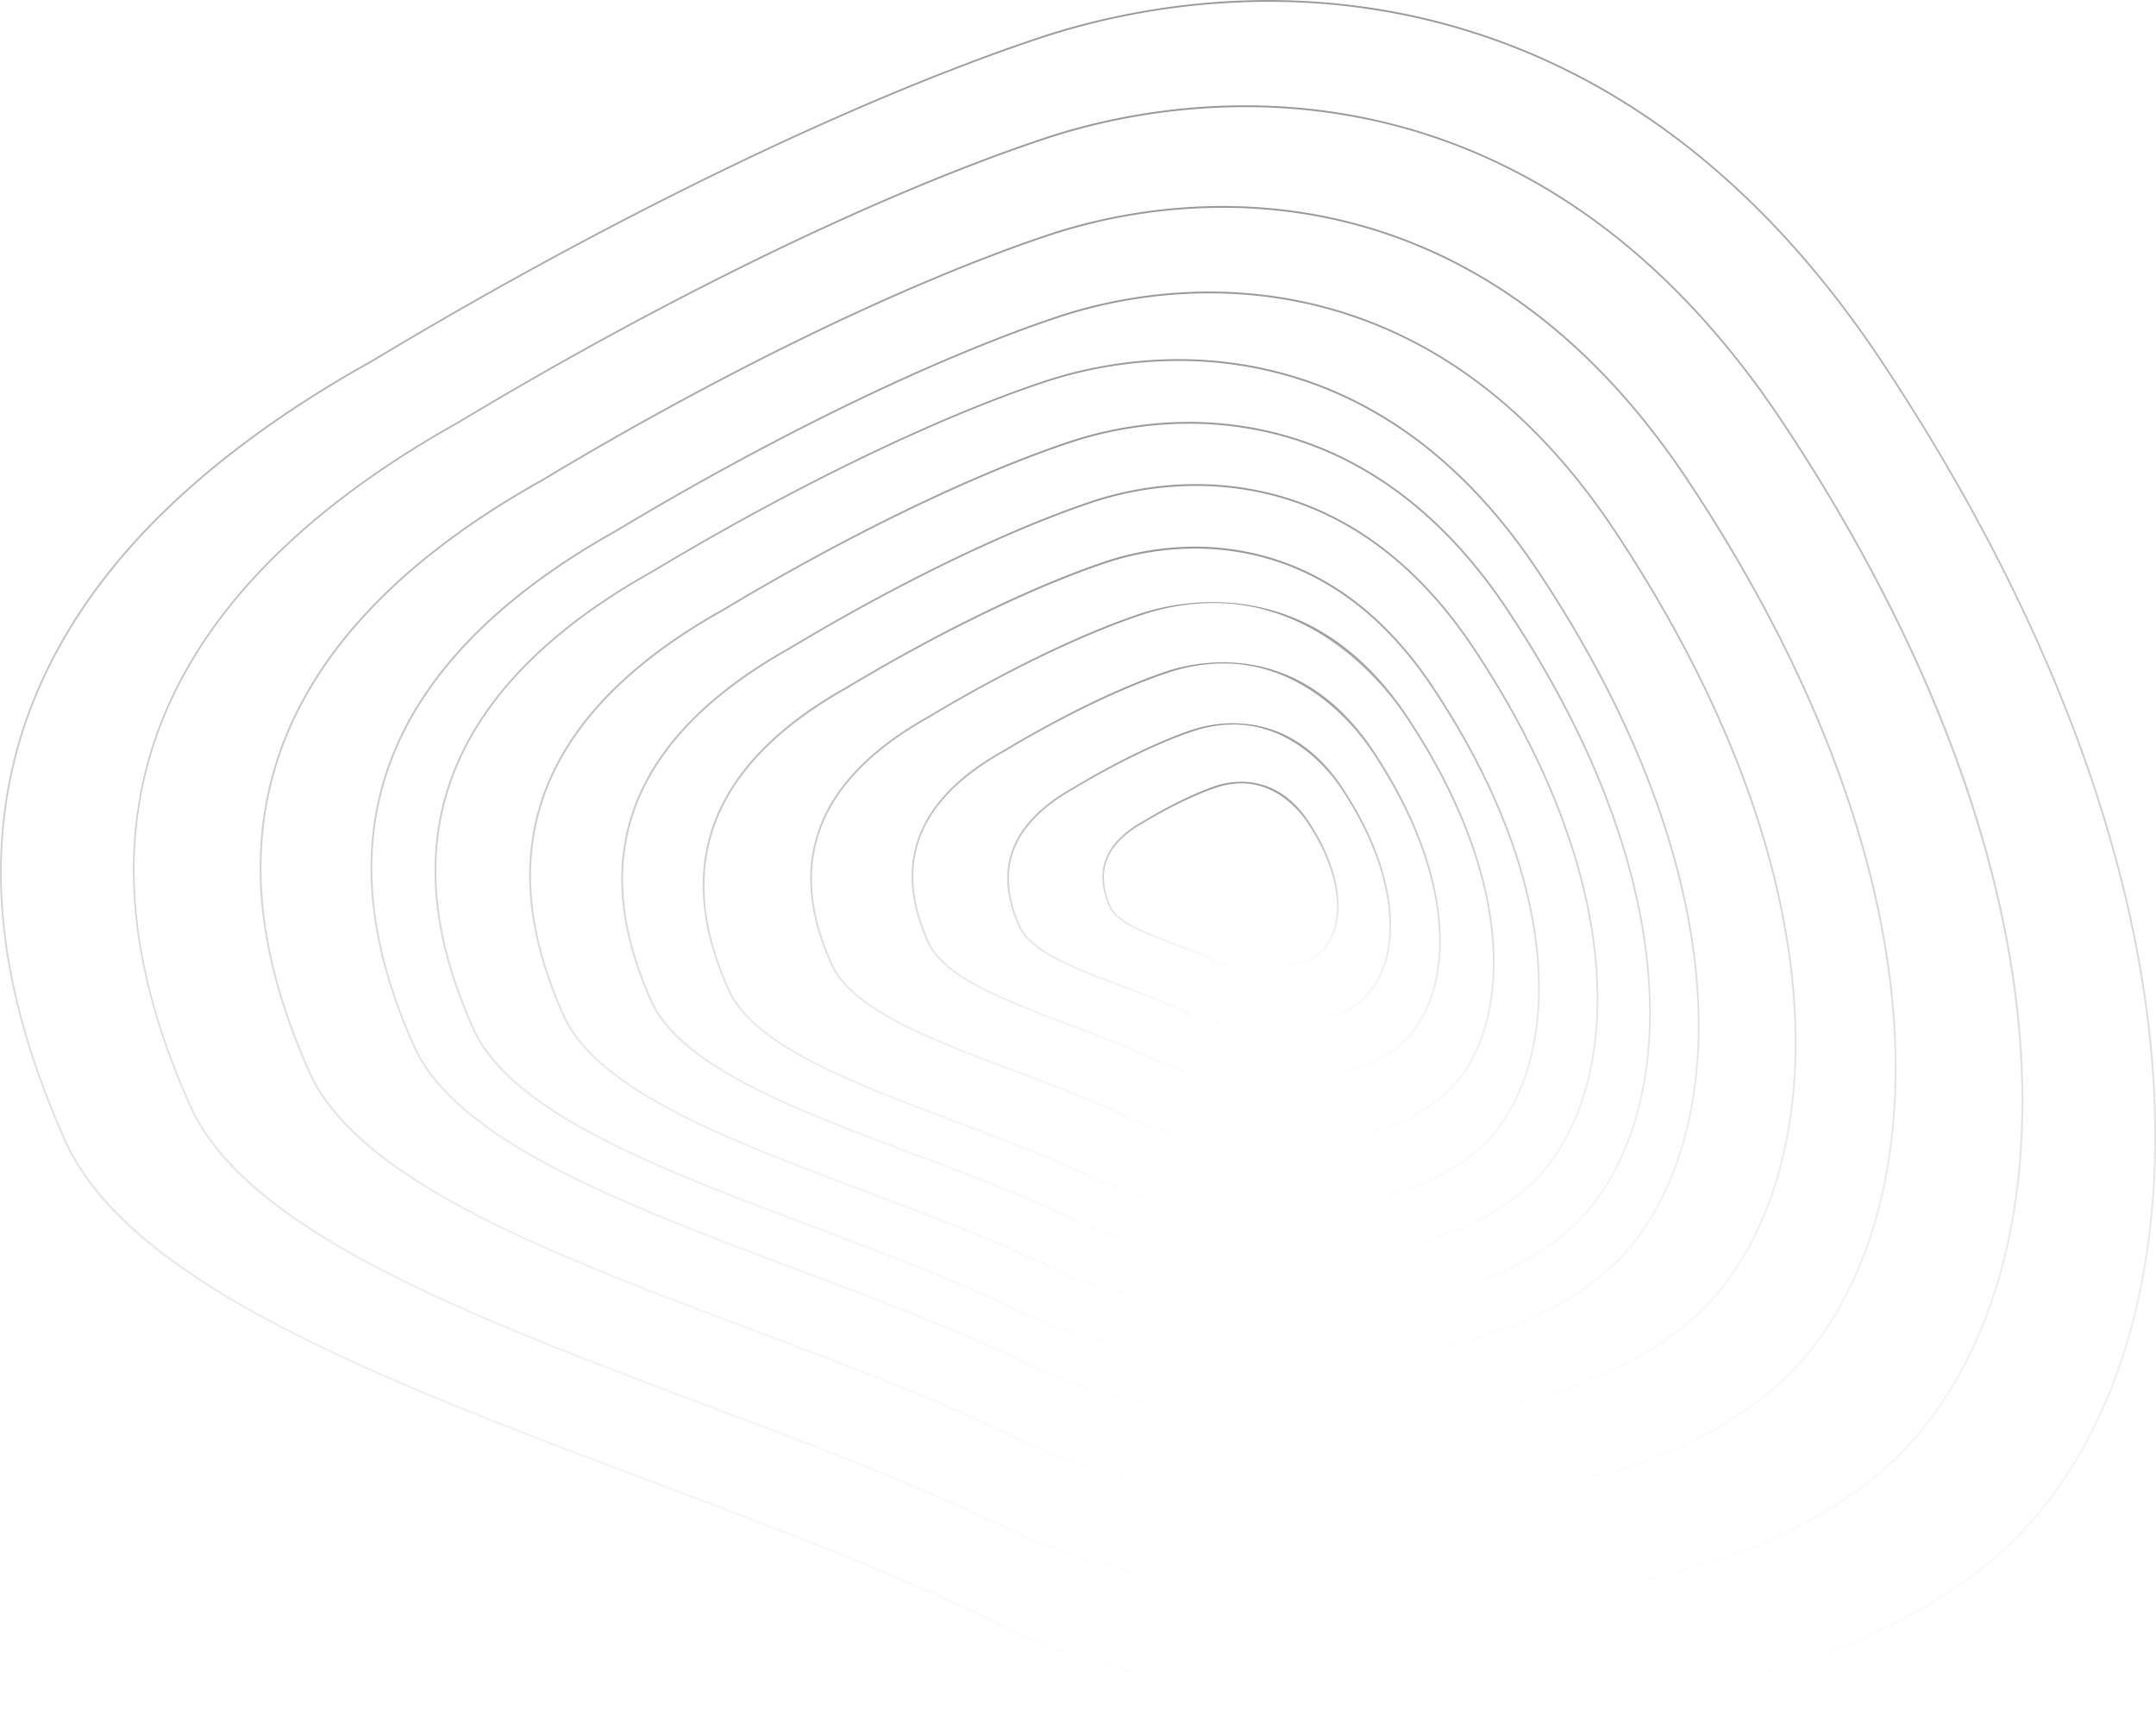<svg xmlns="http://www.w3.org/2000/svg" xmlns:xlink="http://www.w3.org/1999/xlink" viewBox="0 0 1194.74 948.08"><defs><style>.cls-1{fill:url(#linear-gradient);}.cls-2{fill:url(#linear-gradient-2);}.cls-3{fill:url(#linear-gradient-3);}.cls-4{fill:url(#linear-gradient-4);}.cls-5{fill:url(#linear-gradient-5);}.cls-6{fill:url(#linear-gradient-6);}.cls-7{fill:url(#linear-gradient-7);}.cls-8{fill:url(#linear-gradient-8);}.cls-9{fill:url(#linear-gradient-9);}.cls-10{fill:url(#linear-gradient-10);}.cls-11{fill:url(#linear-gradient-11);}.cls-12{fill:url(#linear-gradient-12);}</style><linearGradient id="linear-gradient" x1="676.3" y1="537.33" x2="676.3" y2="433.23" gradientUnits="userSpaceOnUse"><stop offset="0" stop-color="#b3b3b3" stop-opacity="0"/><stop offset="1" stop-color="#999"/></linearGradient><linearGradient id="linear-gradient-2" x1="664.51" y1="569.77" x2="664.51" y2="400.76" xlink:href="#linear-gradient"/><linearGradient id="linear-gradient-3" x1="651.76" y1="599.84" x2="651.76" y2="367.03" xlink:href="#linear-gradient"/><linearGradient id="linear-gradient-4" x1="638.6" y1="634.68" x2="638.6" y2="333.64" xlink:href="#linear-gradient"/><linearGradient id="linear-gradient-5" x1="621.32" y1="671.18" x2="621.32" y2="302.95" xlink:href="#linear-gradient"/><linearGradient id="linear-gradient-6" x1="614.96" y1="698.04" x2="614.96" y2="268.27" xlink:href="#linear-gradient"/><linearGradient id="linear-gradient-7" x1="604.01" y1="727.09" x2="604.01" y2="233.8" xlink:href="#linear-gradient"/><linearGradient id="linear-gradient-8" x1="591.3" y1="755.35" x2="591.3" y2="199.03" xlink:href="#linear-gradient"/><linearGradient id="linear-gradient-9" x1="600.41" y1="788.62" x2="600.41" y2="161.56" xlink:href="#linear-gradient"/><linearGradient id="linear-gradient-10" x1="597.42" y1="833.92" x2="597.42" y2="114.15" xlink:href="#linear-gradient"/><linearGradient id="linear-gradient-11" x1="597.42" y1="889.71" x2="597.42" y2="58.37" xlink:href="#linear-gradient"/><linearGradient id="linear-gradient-12" x1="597.37" y1="948.08" x2="597.37" y2="0" xlink:href="#linear-gradient"/></defs><g id="Layer_2" data-name="Layer 2"><g id="Layer_1-2" data-name="Layer 1"><path class="cls-1" d="M699.35,537.33c-11,0-21.74-2.13-28.14-5.26s-13.79-5.9-21-8.61c-16.23-6.1-31.55-11.86-35.54-20.82-8.78-19.76-2.48-35.78,18.72-47.62,14.41-8.66,29.12-15.79,40.38-19.55,7.35-2.46,32.8-8.31,51.41,19.71,20.94,31.53,19.72,58.06,9.22,70.36C727.09,534.1,713,537.33,699.35,537.33ZM687.87,434.06a43.32,43.32,0,0,0-13.78,2.36c-11.19,3.74-25.84,10.83-40.19,19.46h0c-21,11.71-27,26.87-18.29,46.34,3.81,8.58,18.94,14.27,35,20.3,7.23,2.72,14.72,5.53,21.09,8.65,14,6.86,49,8.88,62-6.29,10.25-12,11.36-38.06-9.3-69.16C720.54,450,708.11,434.06,687.87,434.06Z"/><path class="cls-2" d="M702.14,569.77c-17.95,0-35.34-3.46-45.75-8.55s-22.49-9.62-34.25-14c-26.37-9.92-51.29-19.29-57.72-33.76-6.08-13.69-7.76-25.83-5.12-37.11,3.62-15.47,15.55-29,35.48-40.09,23.46-14.1,47.43-25.71,65.75-31.83,11.93-4,53.21-13.48,83.4,32,34,51.24,32.08,94.32,15,114.28C747.13,564.54,724.21,569.77,702.14,569.77ZM683.42,401.48a70.74,70.74,0,0,0-22.58,3.86c-18.25,6.1-42.15,17.67-65.55,31.74h0c-19.68,11-31.46,24.26-35,39.44-2.58,11.07-.93,23,5.06,36.48,6.27,14.1,31,23.39,57.17,33.23,11.78,4.43,24,9,34.33,14.08C679.78,571.54,737,574.84,758.21,550c16.79-19.68,18.63-62.27-15.11-113.08C736.87,427.56,716.54,401.48,683.42,401.48Z"/><path class="cls-3" d="M703.7,599.84c-24.75,0-48.71-4.77-63.05-11.78s-31-13.28-47.28-19.39C557,555,522.68,542.1,513.83,522.19c-8.37-18.84-10.68-35.55-7-51.08,5-21.29,21.41-39.86,48.86-55.19,32.36-19.45,65.41-35.45,90.68-43.9,16.42-5.49,73.27-18.55,114.85,44.06C808.09,486.7,805.41,546,782,573.53,765.65,592.64,734.09,599.84,703.7,599.84Zm-25.85-232.2A97.94,97.94,0,0,0,646.64,373c-25.2,8.43-58.18,24.4-90.48,43.81h0C529,432,512.67,450.33,507.76,471.34c-3.58,15.31-1.29,31.81,7,50.45,8.68,19.52,42.82,32.36,79,46,16.26,6.11,33.07,12.43,47.37,19.42,31.7,15.5,110.81,20,140.1-14.28,23.22-27.2,25.77-86.06-20.84-156.25C751.75,403.68,723.64,367.64,677.85,367.64Z"/><path class="cls-4" d="M705.83,634.68c-32,0-63-6.17-81.55-15.24s-40.19-17.19-61.21-25.09c-47-17.68-91.43-34.38-102.86-60.09-10.82-24.35-13.81-45.95-9.11-66,6.43-27.52,27.68-51.52,63.18-71.33,41.87-25.18,84.63-45.88,117.33-56.81,21.24-7.11,94.72-24,148.49,57C840.76,488.4,837.32,565.14,807,600.67,785.91,625.37,745.12,634.68,705.83,634.68ZM672.37,334.14a127.11,127.11,0,0,0-40.45,6.9C599.29,352,556.6,372.63,514.79,397.77h0c-35.24,19.67-56.34,43.46-62.7,70.69-4.64,19.85-1.68,41.24,9.05,65.39,11.26,25.32,55.48,41.95,102.31,59.55,21,7.91,42.78,16.09,61.29,25.13,41.07,20.08,143.56,26,181.51-18.52,30.08-35.24,33.41-111.5-27-202.4C768.12,380.83,731.7,334.14,672.37,334.14Z"/><path class="cls-5" d="M703.59,671.18c-39.14,0-77.06-7.55-99.74-18.64s-49.18-21-74.9-30.71c-57.51-21.62-111.83-42.05-125.79-73.46-13.24-29.78-16.88-56.18-11.15-80.71,7.86-33.64,33.85-63,77.25-87.21,51.23-30.8,103.55-56.13,143.55-69.5,16.06-5.38,48.55-13,85.61-3.49,37.87,9.69,70.15,34.3,95.94,73.15,74.2,111.71,70,205.55,32.92,249C801.51,659.79,751.63,671.18,703.59,671.18ZM662.2,304a157,157,0,0,0-49.08,7.95c-39.93,13.35-92.18,38.65-143.35,69.41h0c-43.15,24.09-69,53.21-76.77,86.57-5.69,24.31-2.06,50.5,11.08,80.07,13.79,31,67.93,51.38,125.24,72.93,25.73,9.68,52.34,19.68,75,30.75,26.71,13.05,71.11,20.19,113.13,18.17,49.91-2.4,88.66-16.91,109.1-40.86,36.83-43.16,40.92-136.52-33-247.79-25.66-38.63-57.74-63.1-95.36-72.73A144.77,144.77,0,0,0,662.2,304Z"/><path class="cls-6" d="M711,698c-45.69,0-89.95-8.82-116.43-21.76s-57.43-24.57-87.45-35.86C440,615.18,376.6,591.34,360.32,554.7c-15.45-34.75-19.7-65.56-13-94.19,9.17-39.24,39.51-73.48,90.16-101.77,59.8-35.95,120.88-65.53,167.58-81.14,18.75-6.27,56.67-15.13,99.91-4.07,44.19,11.31,81.86,40,112,85.37,86.6,130.39,81.71,239.92,38.44,290.62C825.3,684.75,767.09,698,711,698ZM662.7,269.27a183.31,183.31,0,0,0-57.34,9.28C558.73,294.14,497.72,323.68,438,359.61h0c-50.4,28.14-80.57,62.17-89.68,101.13-6.64,28.41-2.4,59,13,93.55,16.12,36.26,79.34,60,146.27,85.19,30,11.3,61.11,23,87.54,35.9,31.2,15.25,83.05,23.58,132.12,21.22,58.31-2.8,103.57-19.75,127.45-47.73,43-50.42,47.8-159.46-38.51-289.42-30-45.12-67.44-73.7-111.39-84.95A169.33,169.33,0,0,0,662.7,269.27Z"/><path class="cls-7" d="M713.77,727.09c-50.51,0-101.17-9.33-133.11-24.94-30.29-14.81-65.95-28.21-100.42-41.17-77.07-29-149.87-56.35-168.56-98.39-17.72-39.89-22.61-75.25-14.93-108.1,10.53-45.05,45.35-84.35,103.49-116.81,68.67-41.28,138.8-75.24,192.41-93.17,21.52-7.2,65.05-17.37,114.68-4.67,50.73,13,94,46,128.53,98,99.42,149.7,93.81,275.42,44.14,333.62-27.61,32.35-79.86,51.95-147.1,55.18C726.55,726.94,720.16,727.09,713.77,727.09ZM658.82,234.8A210.74,210.74,0,0,0,593,245.46c-53.55,17.9-123.61,51.83-192.22,93.08h0c-57.9,32.32-92.55,71.4-103,116.17C290.1,487.35,295,522.5,312.6,562.18c18.52,41.66,91.12,69,168,97.86,34.5,13,70.17,26.38,100.51,41.22,35.83,17.51,95.4,27.09,151.75,24.37,67-3.21,119-22.69,146.39-54.83,49.42-57.91,54.92-183.16-44.21-332.41-34.42-51.83-77.47-84.66-127.94-97.58A194.37,194.37,0,0,0,658.82,234.8Z"/><path class="cls-8" d="M715.1,755.35c-57,0-114.11-10.52-150.12-28.12-34.18-16.71-74.39-31.83-113.29-46.46-86.92-32.68-169-63.54-190.1-110.95-20-45-25.5-84.85-16.84-121.9,11.87-50.79,51.15-95.12,116.72-131.73,77.45-46.56,156.55-84.86,217-105.08,24.28-8.12,73.36-19.6,129.34-5.27,57.2,14.64,106,51.82,144.94,110.51C964.9,485.18,958.58,627,902.57,692.6c-31.14,36.49-90.05,58.59-165.89,62.23C729.52,755.18,722.31,755.35,715.1,755.35ZM653.12,200a237.61,237.61,0,0,0-74.31,12c-60.41,20.19-139.44,58.47-216.84,105h0c-65.32,36.46-104.43,80.57-116.23,131.08-8.61,36.82-3.12,76.49,16.78,121.26,20.9,47,102.81,77.82,189.53,110.43C491,694.47,531.2,709.6,565.42,726.33c40.43,19.76,107.63,30.56,171.21,27.5,75.56-3.63,134.22-25.6,165.18-61.88,55.76-65.34,62-206.65-49.87-375.05-38.84-58.47-87.41-95.52-144.36-110.09A219.2,219.2,0,0,0,653.12,200Z"/><path class="cls-9" d="M740,788.62c-64.21,0-128.63-11.85-169.22-31.69C532.24,738.09,486.9,721,443.05,704.56c-98-36.84-190.54-71.64-214.28-125.06-22.53-50.7-28.74-95.64-19-137.39,13.38-57.24,57.65-107.2,131.55-148.46C428.65,241.15,517.83,198,586,175.18c27.36-9.15,82.68-22.09,145.77-5.94,64.48,16.5,119.44,58.41,163.38,124.56,126.39,190.31,119.27,350.14,56.14,424.11-35.09,41.12-101.5,66-187,70.14C756.24,788.43,748.11,788.62,740,788.62ZM670.11,162.56a267.76,267.76,0,0,0-83.79,13.57C518.21,198.9,429.1,242.05,341.84,294.51h0c-73.66,41.12-117.76,90.86-131.07,147.82-9.71,41.53-3.52,86.26,18.92,136.75,23.58,53,115.94,87.77,213.72,124.53,43.87,16.49,89.24,33.55,127.81,52.41,45.59,22.28,121.36,34.46,193.06,31,85.2-4.1,151.35-28.88,186.26-69.79,62.89-73.68,69.89-233-56.21-422.9-43.8-66-98.57-107.72-162.79-124.15A247.21,247.21,0,0,0,670.11,162.56Z"/><path class="cls-10" d="M757.66,833.92c-73.71,0-147.65-13.6-194.24-36.38-44.25-21.63-96.3-41.2-146.65-60.13-54-20.31-109.89-41.31-154.13-64.31C212.4,647,183.22,621.81,170.8,593.88c-25.86-58.19-33-109.77-21.79-157.69,15.36-65.7,66.17-123,151-170.4,100.24-60.27,202.62-109.84,280.88-136,31.41-10.5,94.9-25.35,167.32-6.82,74,18.94,137.09,67.05,187.53,143,145.09,218.47,136.92,401.92,64.46,486.82-40.28,47.2-116.5,75.79-214.62,80.5C776.32,833.71,767,833.92,757.66,833.92ZM677.44,115.15a307.77,307.77,0,0,0-96.23,15.58c-78.2,26.14-180.5,75.68-280.69,135.92h0C215.92,313.88,165.28,371,150,436.42c-11.15,47.7-4,99.07,21.73,157.05,12.15,27.33,42,53.09,91.38,78.74,44.19,23,100,44,154,64.27,50.37,18.93,102.45,38.51,146.74,60.16,52.35,25.59,139.36,39.58,221.68,35.62,97.84-4.7,173.8-33.16,213.9-80.15,72.21-84.61,80.27-267.59-64.54-485.61C884.61,190.77,821.72,142.81,748,123.93A284.38,284.38,0,0,0,677.44,115.15Z"/><path class="cls-11" d="M782.53,889.71c-85.14,0-170.54-15.71-224.35-42-51.12-25-111.26-47.6-169.42-69.47-62.41-23.46-126.94-47.72-178-74.29-58-30.17-91.72-59.23-106-91.48-29.87-67.21-38.1-126.78-25.17-182.11,17.73-75.89,76.42-142.11,174.39-196.81C369.68,163.91,488,106.64,578.36,76.42,614.63,64.29,688,47.14,771.6,68.55,857.07,90.42,929.94,146,988.19,233.69,1155.78,486,1146.35,697.92,1062.66,796c-46.51,54.5-134.54,87.52-247.87,93C804.09,889.46,793.31,889.71,782.53,889.71ZM689.86,59.37a355.87,355.87,0,0,0-111.19,18c-90.34,30.21-208.54,87.44-324.28,157h0C156.64,289,98.13,355,80.46,430.56,67.58,485.68,75.79,545,105.57,612c14,31.59,48.58,61.36,105.6,91,51.06,26.54,115.56,50.79,177.94,74.25,58.19,21.87,118.35,44.49,169.51,69.5,60.48,29.57,161,45.72,256.12,41.15,113-5.43,200.83-38.32,247.16-92.61,44.12-51.7,64.26-130.53,56.72-222-8.72-105.67-54.11-222.93-131.26-339.1-58.11-87.49-130.79-142.92-216-164.73A328.53,328.53,0,0,0,689.86,59.37Z"/><path class="cls-12" d="M808.56,948.08c-97.1,0-194.49-17.92-255.86-47.92-58.31-28.51-126.91-54.3-193.24-79.24-71.19-26.76-144.79-54.43-203.08-84.73C90.21,701.79,51.79,668.65,35.45,631.88,1.38,555.24-8,487.31,6.74,424.21c9.48-40.56,29.34-79,59-114.38,33.57-40,80.62-77,139.85-110,132.07-79.41,267-144.72,370.07-179.2,41.36-13.83,125-33.38,220.38-9,97.46,24.94,180.57,88.3,247,188.32C1131.17,332.59,1183,466.51,1193,587.22c8.63,104.6-14.43,194.8-64.94,254-53,62.15-153.43,99.8-282.67,106C833.15,947.79,820.85,948.08,808.56,948.08ZM702.86,1A405.77,405.77,0,0,0,576,21.53C473,56,338.15,121.27,206.13,200.64h0C147,233.65,100,270.6,66.54,310.47,37,345.69,17.16,384,7.72,424.44-7,487.32,2.39,555,36.36,631.47c16,36,55.43,70,120.48,103.83,58.24,30.27,131.81,57.94,203,84.69,66.36,25,135,50.75,193.33,79.27,69,33.73,183.67,52.15,292.16,47,129-6.2,229.1-43.72,282-105.66,50.34-59,73.32-148.92,64.71-253.25-10-120.54-61.72-254.3-149.73-386.81C976,100.68,893.05,37.45,795.83,12.57A374.67,374.67,0,0,0,702.86,1Z"/></g></g></svg>